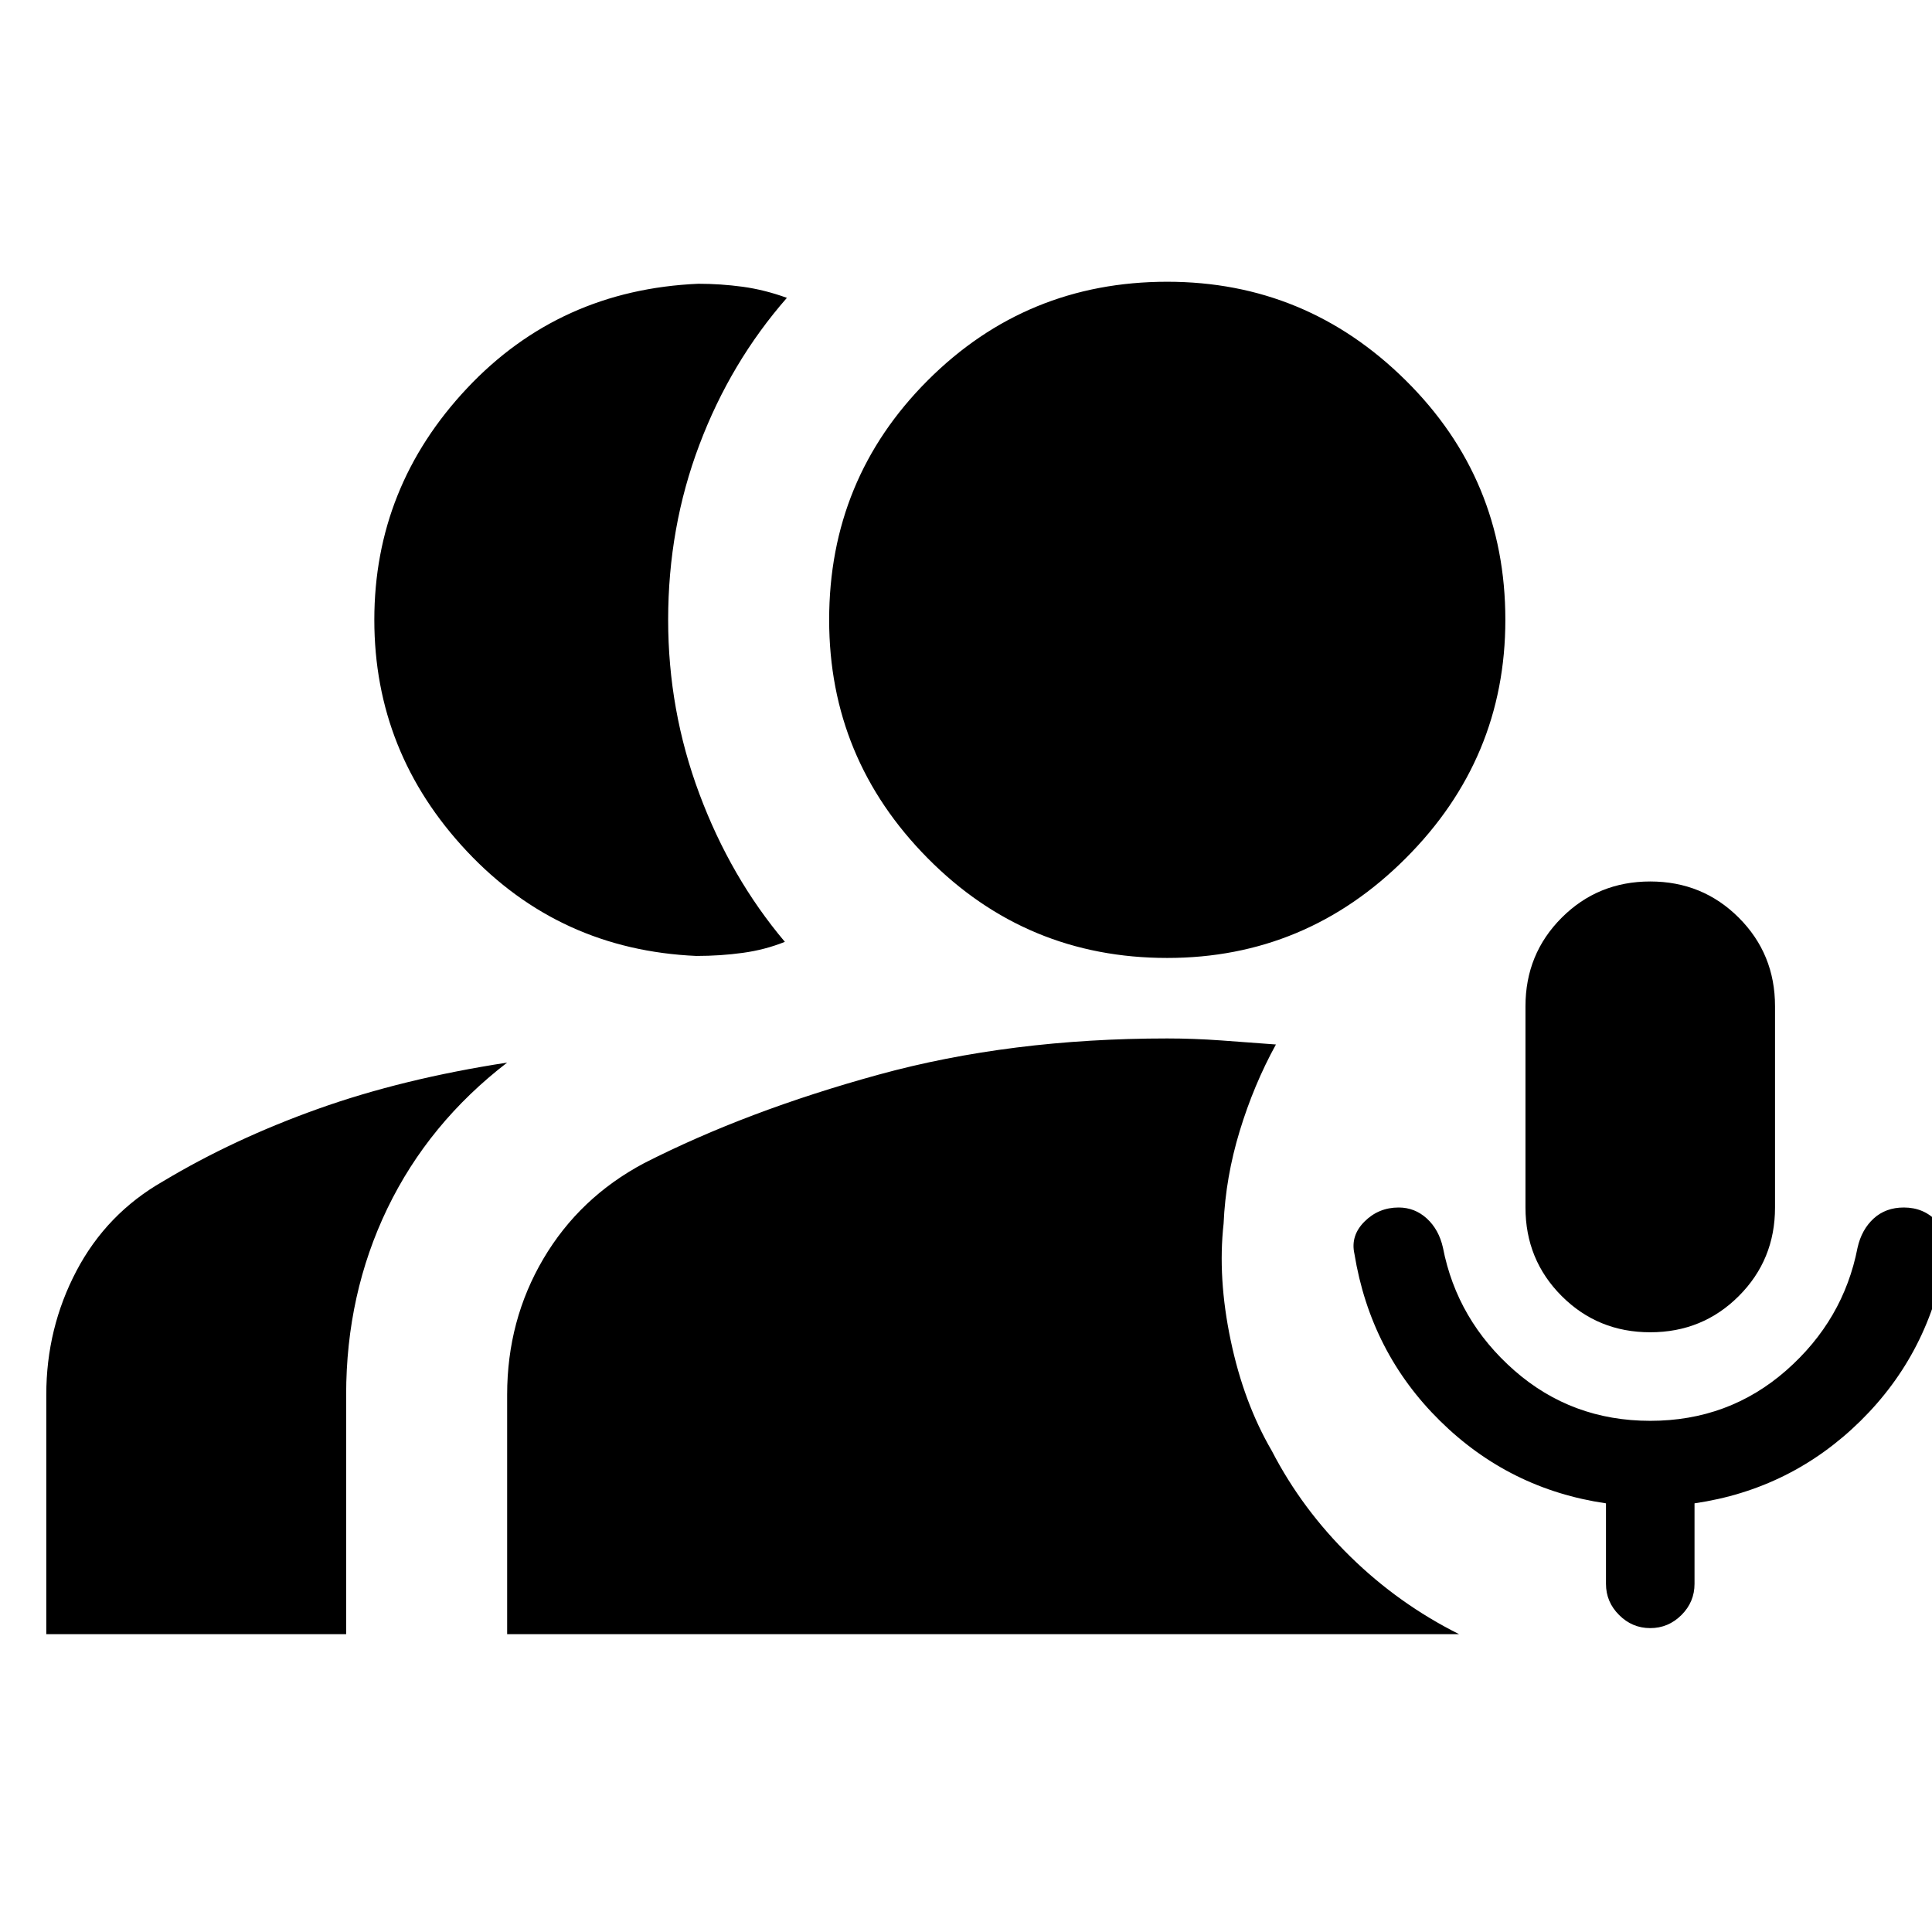 <svg xmlns="http://www.w3.org/2000/svg" height="24" width="24"><path d="M20.5 16.55Q19.85 16.55 19.4 16.1Q18.95 15.65 18.95 15V12.5Q18.95 11.85 19.4 11.4Q19.85 10.95 20.5 10.95Q21.15 10.95 21.6 11.4Q22.05 11.85 22.05 12.5V15Q22.05 15.65 21.6 16.1Q21.15 16.55 20.5 16.55ZM8.65 11.875Q6.95 11.8 5.8 10.575Q4.65 9.35 4.65 7.7Q4.65 6.05 5.8 4.825Q6.95 3.6 8.675 3.525Q8.95 3.525 9.225 3.562Q9.5 3.6 9.775 3.7Q9.075 4.5 8.688 5.525Q8.3 6.55 8.3 7.7Q8.3 8.825 8.688 9.862Q9.075 10.9 9.75 11.7Q9.5 11.8 9.225 11.837Q8.95 11.875 8.65 11.875ZM0.575 20.3V17.325Q0.575 16.5 0.95 15.787Q1.325 15.075 2.025 14.675Q2.9 14.15 3.95 13.775Q5 13.4 6.3 13.2Q5.325 13.95 4.812 15.012Q4.3 16.075 4.3 17.325V20.3ZM14.5 11.9Q12.75 11.9 11.525 10.662Q10.3 9.425 10.3 7.7Q10.3 5.95 11.525 4.725Q12.75 3.5 14.5 3.5Q16.225 3.5 17.462 4.725Q18.7 5.95 18.7 7.7Q18.7 9.425 17.462 10.662Q16.225 11.9 14.5 11.9ZM6.3 20.3V17.325Q6.3 16.4 6.75 15.637Q7.2 14.875 8 14.45Q9.275 13.8 10.913 13.35Q12.55 12.9 14.5 12.9Q14.825 12.9 15.175 12.925Q15.525 12.95 15.85 12.975Q15.575 13.475 15.4 14.05Q15.225 14.625 15.2 15.2Q15.125 15.875 15.288 16.65Q15.45 17.425 15.8 18.025Q16.175 18.75 16.775 19.337Q17.375 19.925 18.125 20.3ZM20.5 20.225Q20.275 20.225 20.113 20.062Q19.95 19.9 19.95 19.675V18.675Q18.75 18.5 17.888 17.65Q17.025 16.8 16.825 15.575Q16.775 15.35 16.95 15.175Q17.125 15 17.375 15Q17.575 15 17.725 15.137Q17.875 15.275 17.925 15.5Q18.1 16.4 18.812 17.025Q19.525 17.65 20.5 17.65Q21.475 17.65 22.188 17.025Q22.9 16.4 23.075 15.5Q23.125 15.275 23.275 15.137Q23.425 15 23.65 15Q23.9 15 24.062 15.175Q24.225 15.35 24.175 15.575Q23.975 16.8 23.113 17.65Q22.25 18.5 21.05 18.675V19.675Q21.05 19.9 20.888 20.062Q20.725 20.225 20.5 20.225Z"/></svg>